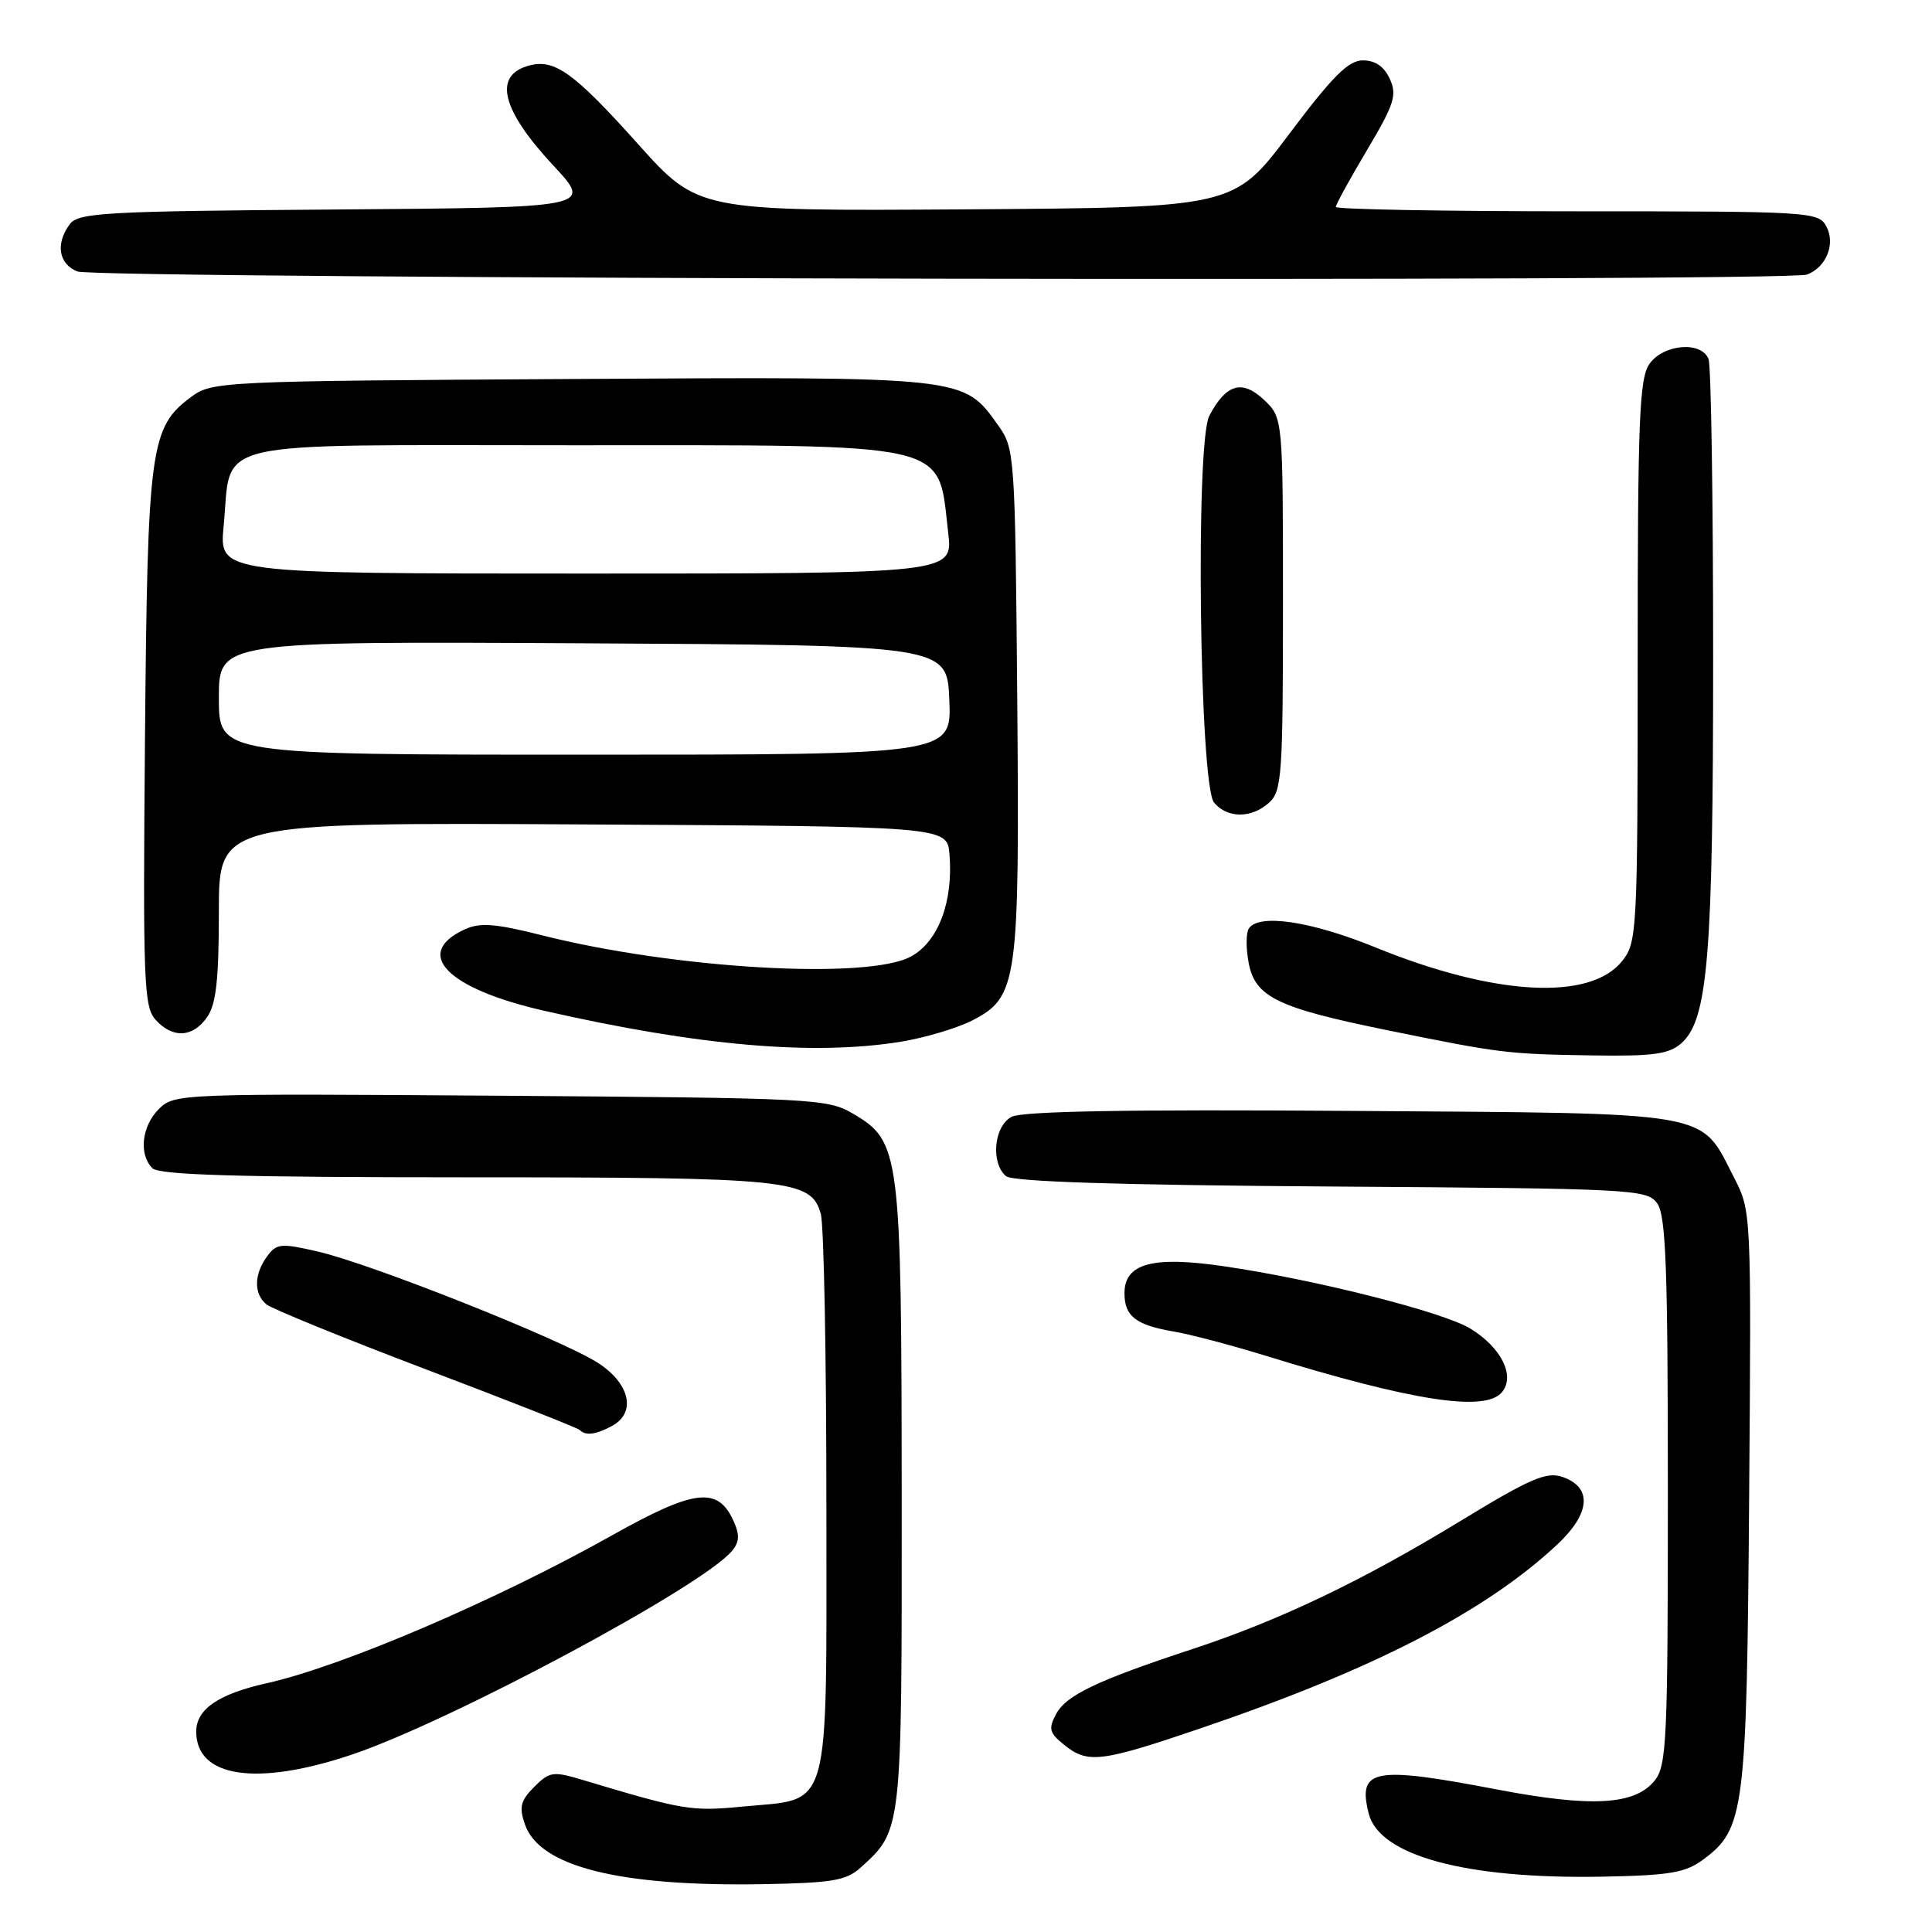 <?xml version="1.0" encoding="UTF-8" standalone="no"?>
<!DOCTYPE svg PUBLIC "-//W3C//DTD SVG 1.1//EN" "http://www.w3.org/Graphics/SVG/1.1/DTD/svg11.dtd" >
<svg xmlns="http://www.w3.org/2000/svg" xmlns:xlink="http://www.w3.org/1999/xlink" version="1.1" viewBox="0 0 256 256">
 <g >
 <path fill="currentColor"
d=" M 114.01 247.49 C 119.54 242.49 119.50 242.83 119.48 198.50 C 119.45 152.50 119.29 151.24 113.00 147.55 C 109.64 145.58 107.76 145.49 66.31 145.19 C 23.84 144.89 23.08 144.92 21.06 146.94 C 18.77 149.23 18.36 152.96 20.20 154.80 C 21.09 155.69 31.66 156.00 61.55 156.00 C 104.82 156.00 107.47 156.27 108.76 160.85 C 109.17 162.31 109.50 179.63 109.50 199.34 C 109.50 241.06 110.29 238.23 98.31 239.39 C 91.61 240.03 90.56 239.86 77.24 235.86 C 73.28 234.67 72.82 234.74 70.79 236.77 C 68.98 238.58 68.76 239.44 69.55 241.73 C 71.49 247.35 82.05 250.00 101.16 249.66 C 110.23 249.50 112.15 249.18 114.01 247.49 Z  M 225.70 246.39 C 231.16 242.34 231.45 240.01 231.77 198.50 C 232.06 160.62 232.06 160.49 229.78 156.06 C 225.19 147.11 227.64 147.54 178.96 147.20 C 149.48 146.99 135.42 147.24 134.03 147.99 C 131.69 149.24 131.25 154.13 133.31 155.85 C 134.20 156.58 148.11 157.03 176.39 157.22 C 216.41 157.49 218.22 157.58 219.58 159.44 C 220.74 161.03 221.00 167.90 221.00 197.58 C 221.00 230.64 220.85 233.97 219.24 235.95 C 216.62 239.19 210.89 239.51 198.33 237.11 C 181.98 233.98 179.87 234.37 181.36 240.30 C 182.76 245.89 194.21 248.99 212.20 248.67 C 221.28 248.50 223.31 248.16 225.70 246.39 Z  M 46.58 232.51 C 59.69 228.10 93.08 210.22 97.00 205.50 C 97.99 204.31 98.03 203.36 97.18 201.50 C 95.11 196.95 92.02 197.32 81.19 203.39 C 65.74 212.07 45.36 220.79 35.37 223.03 C 28.94 224.46 26.00 226.48 26.00 229.45 C 26.00 235.54 34.01 236.73 46.58 232.51 Z  M 159.18 228.98 C 181.98 221.22 196.81 213.57 206.33 204.67 C 210.77 200.52 211.03 197.06 207.00 195.69 C 204.90 194.98 202.72 195.93 193.50 201.55 C 180.43 209.51 169.59 214.69 158.00 218.51 C 145.37 222.67 141.27 224.62 139.94 227.12 C 138.90 229.06 139.04 229.62 140.98 231.18 C 144.12 233.73 145.82 233.53 159.18 228.98 Z  M 81.07 188.96 C 84.34 187.21 83.50 183.35 79.25 180.60 C 74.49 177.52 49.21 167.47 42.13 165.84 C 37.21 164.70 36.65 164.76 35.38 166.49 C 33.65 168.86 33.61 171.43 35.29 172.83 C 36.01 173.42 45.53 177.30 56.45 181.45 C 67.38 185.59 76.55 189.21 76.83 189.49 C 77.60 190.27 78.94 190.10 81.07 188.96 Z  M 199.02 184.47 C 200.81 182.32 198.92 178.53 194.82 176.04 C 191.20 173.83 174.18 169.53 162.13 167.78 C 152.71 166.40 149.00 167.41 149.00 171.36 C 149.00 174.40 150.49 175.57 155.50 176.43 C 157.70 176.80 163.10 178.23 167.50 179.58 C 187.14 185.65 196.80 187.15 199.02 184.47 Z  M 222.77 138.25 C 226.31 135.14 227.00 126.81 227.00 86.92 C 227.00 66.15 226.73 48.45 226.39 47.58 C 225.47 45.17 220.41 45.58 218.56 48.22 C 217.22 50.14 217.00 55.59 217.00 87.59 C 217.00 123.32 216.92 124.83 214.98 127.30 C 210.76 132.67 198.04 131.98 182.19 125.51 C 173.64 122.03 166.73 121.02 165.46 123.06 C 165.10 123.65 165.09 125.67 165.45 127.56 C 166.30 132.11 169.22 133.53 183.83 136.51 C 198.85 139.57 199.68 139.67 211.14 139.85 C 219.04 139.97 221.14 139.68 222.77 138.25 Z  M 119.38 138.03 C 122.61 137.50 126.89 136.22 128.88 135.19 C 134.84 132.11 135.11 130.15 134.79 92.56 C 134.51 60.19 134.45 59.43 132.27 56.37 C 127.62 49.85 128.19 49.91 75.61 50.22 C 29.21 50.49 28.08 50.55 25.32 52.60 C 19.90 56.62 19.55 59.21 19.21 97.87 C 18.93 130.05 19.06 133.41 20.61 135.12 C 22.88 137.63 25.54 137.50 27.44 134.78 C 28.64 133.07 29.00 129.82 29.00 120.77 C 29.00 108.98 29.00 108.98 77.25 109.24 C 125.50 109.50 125.50 109.50 125.81 113.18 C 126.33 119.46 124.34 124.76 120.71 126.74 C 115.01 129.86 89.46 128.39 71.81 123.93 C 65.69 122.38 63.61 122.22 61.62 123.13 C 54.64 126.31 59.18 130.99 72.10 133.93 C 92.55 138.59 107.85 139.91 119.38 138.03 Z  M 168.17 106.35 C 169.85 104.83 170.00 102.65 170.00 80.02 C 170.00 55.35 170.00 55.35 167.46 52.96 C 164.58 50.25 162.45 50.88 160.24 55.10 C 158.38 58.64 158.94 104.02 160.87 106.35 C 162.63 108.46 165.83 108.46 168.17 106.35 Z  M 239.45 36.38 C 242.00 35.40 243.24 32.31 242.00 30.00 C 240.96 28.06 239.91 28.00 208.96 28.00 C 191.38 28.00 177.00 27.74 177.00 27.42 C 177.00 27.11 178.86 23.71 181.14 19.88 C 184.75 13.81 185.14 12.60 184.16 10.46 C 183.42 8.82 182.22 8.00 180.60 8.00 C 178.67 8.00 176.60 10.07 170.83 17.75 C 163.50 27.50 163.50 27.50 128.00 27.74 C 92.50 27.97 92.50 27.97 84.50 19.04 C 76.10 9.67 73.51 7.79 70.17 8.67 C 65.29 9.94 66.39 14.50 73.38 22.00 C 78.50 27.50 78.50 27.50 44.50 27.76 C 13.96 27.98 10.37 28.18 9.25 29.70 C 7.33 32.28 7.76 34.97 10.25 35.97 C 12.75 36.98 236.85 37.38 239.45 36.38 Z  M 29.00 92.49 C 29.00 84.98 29.00 84.98 77.25 85.24 C 125.50 85.50 125.50 85.50 125.79 92.75 C 126.09 100.00 126.09 100.00 77.54 100.00 C 29.00 100.00 29.00 100.00 29.00 92.49 Z  M 29.63 69.75 C 30.77 58.04 26.64 59.00 75.57 59.00 C 126.85 59.00 124.21 58.39 125.64 70.59 C 126.28 76.00 126.28 76.00 77.65 76.00 C 29.03 76.00 29.03 76.00 29.63 69.75 Z "/>
</g>
</svg>